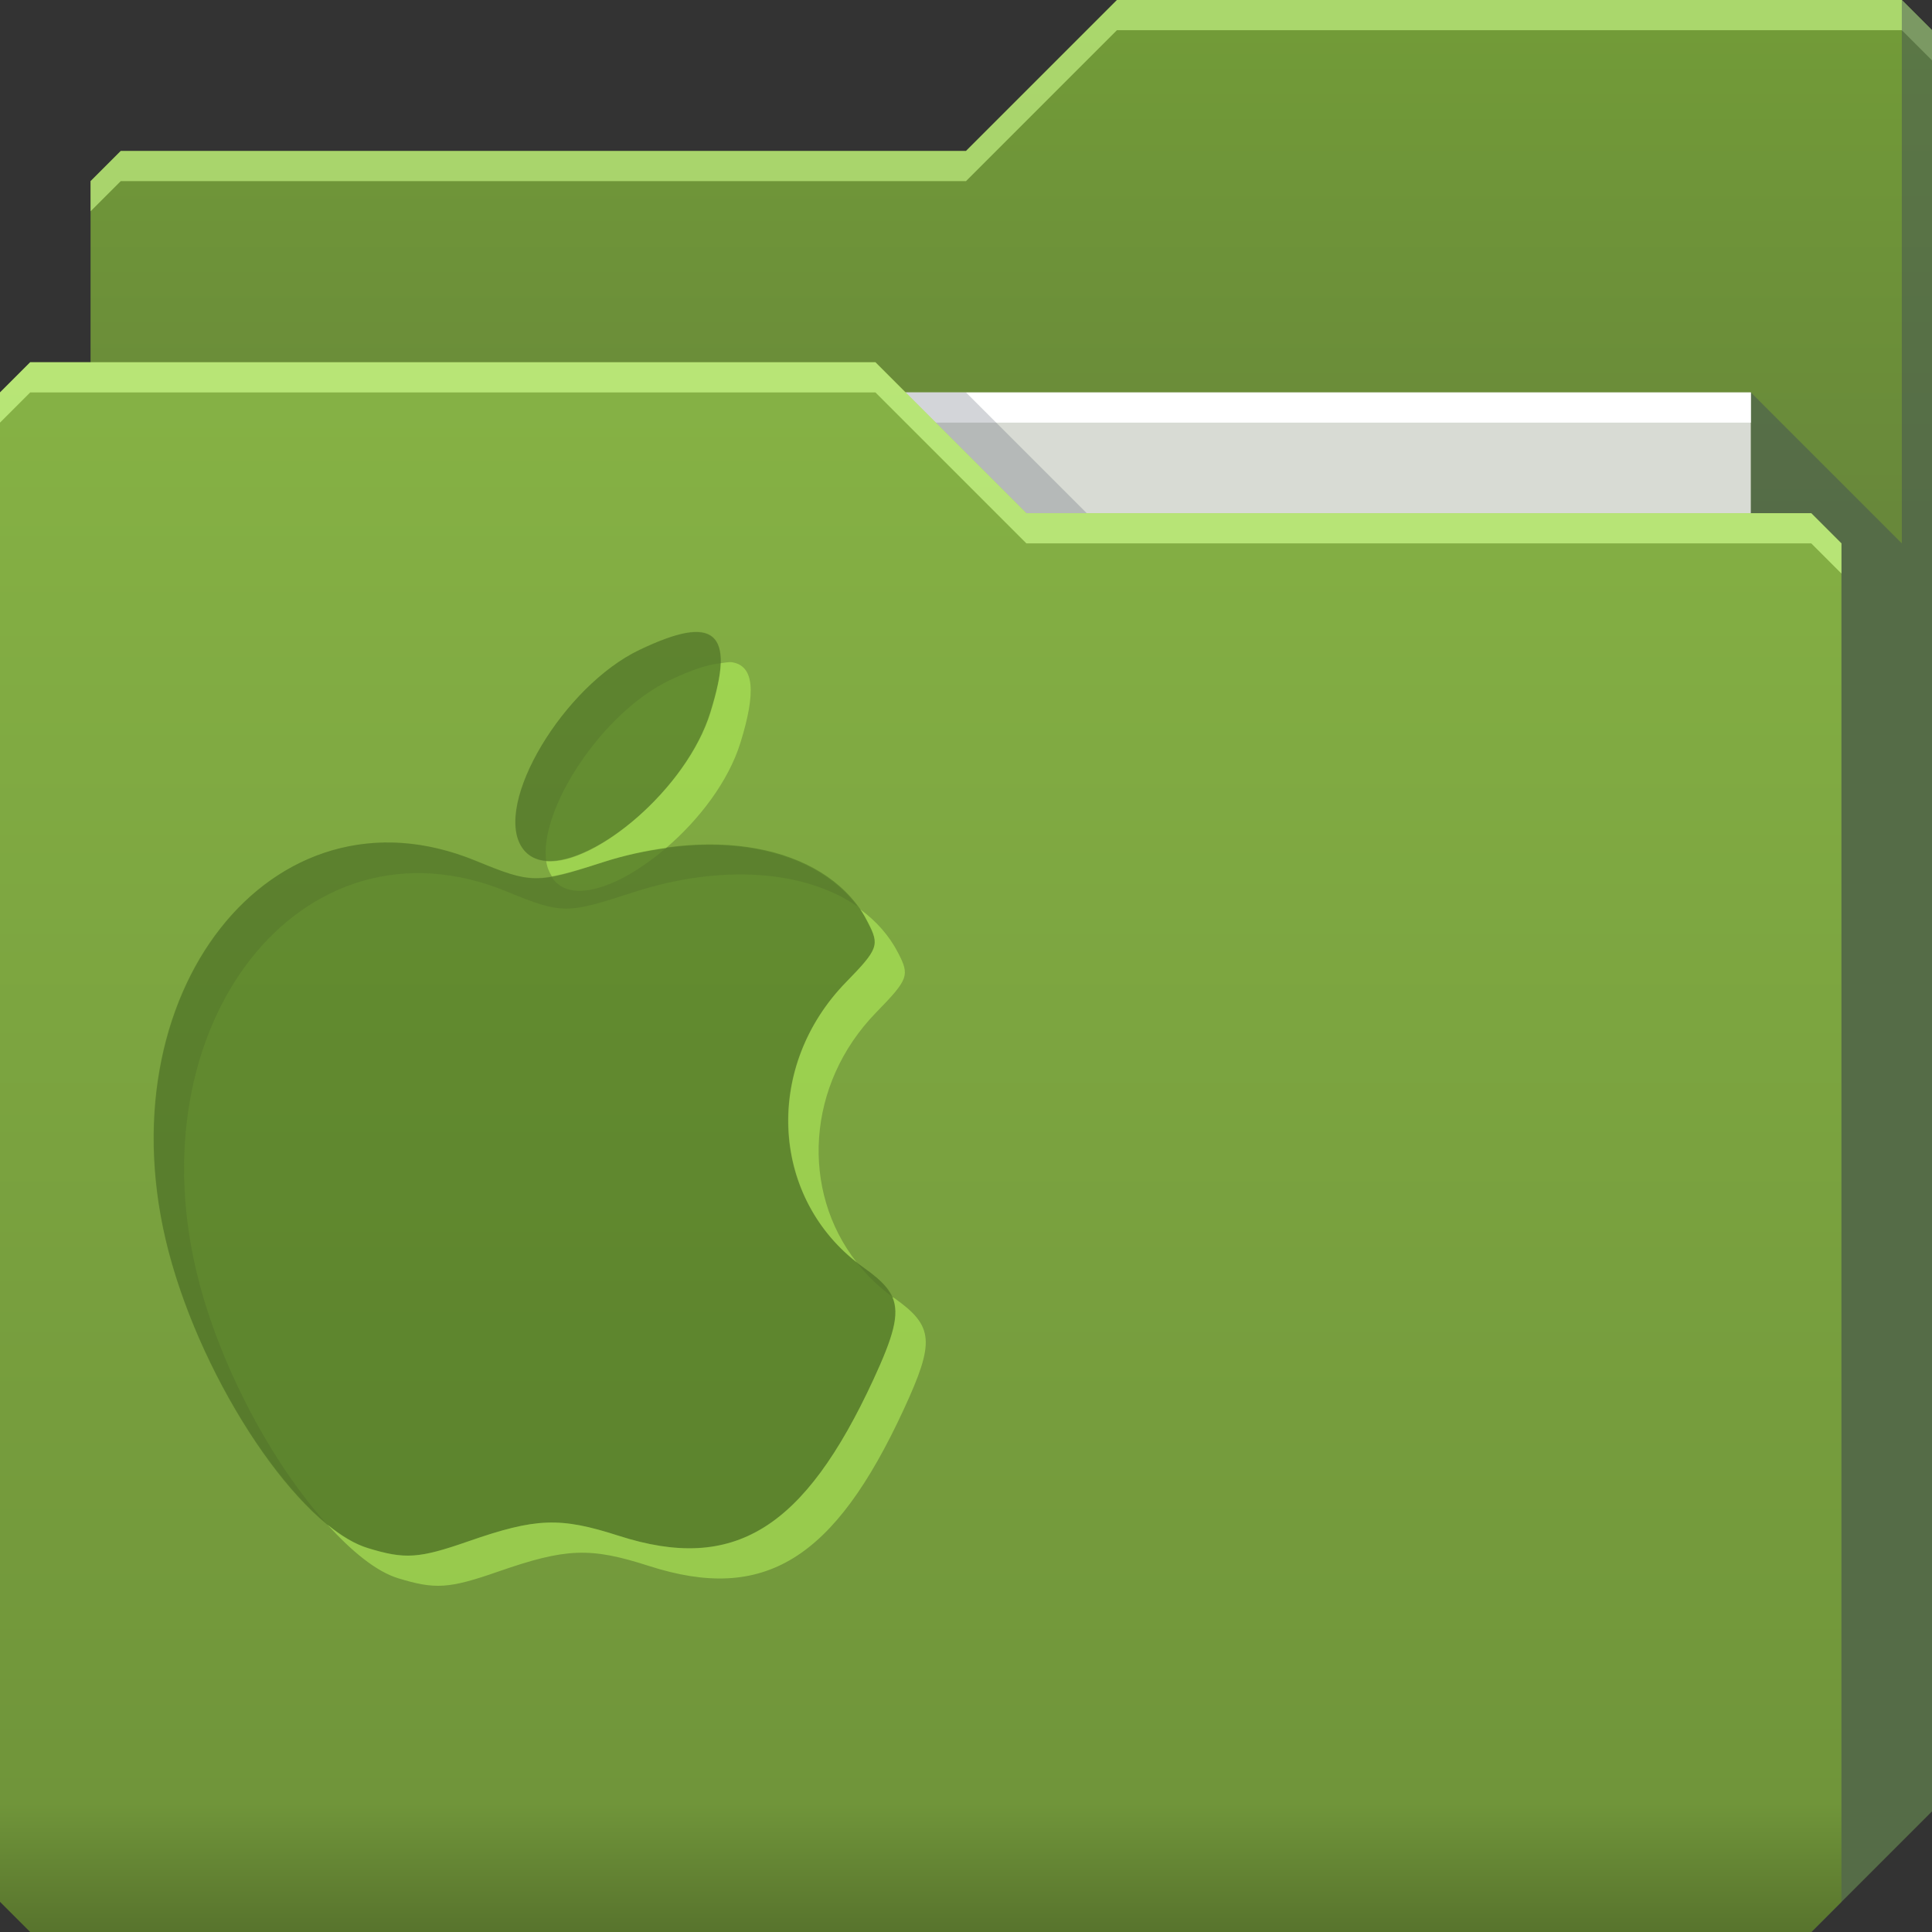 <?xml version="1.0" encoding="UTF-8" standalone="no"?>
<!-- Created with Inkscape (http://www.inkscape.org/) -->

<svg
   xmlns:dc="http://purl.org/dc/elements/1.1/"
   xmlns:cc="http://creativecommons.org/ns#"
   xmlns:rdf="http://www.w3.org/1999/02/22-rdf-syntax-ns#"
   xmlns:svg="http://www.w3.org/2000/svg"
   xmlns="http://www.w3.org/2000/svg"
   xmlns:xlink="http://www.w3.org/1999/xlink"
   xmlns:sodipodi="http://sodipodi.sourceforge.net/DTD/sodipodi-0.dtd"
   xmlns:inkscape="http://www.inkscape.org/namespaces/inkscape"
   id="svg13094"
   height="64"
   width="64"
   version="1.1"
   inkscape:version="0.48.3.1 r9886"
   sodipodi:docname="folder-apple.svg"
   inkscape:export-filename="folder.png"
   inkscape:export-xdpi="90"
   inkscape:export-ydpi="90">
  <rect width="100%" height="100%" fill="#333333" stroke="none"/>
  <sodipodi:namedview
     pagecolor="#ffffff"
     bordercolor="#666666"
     borderopacity="1"
     objecttolerance="10"
     gridtolerance="10"
     guidetolerance="10"
     inkscape:pageopacity="0"
     inkscape:pageshadow="2"
     inkscape:window-width="1920"
     inkscape:window-height="1023"
     id="namedview46"
     showgrid="true"
     inkscape:snap-bbox="true"
     inkscape:bbox-paths="true"
     inkscape:bbox-nodes="true"
     inkscape:snap-bbox-edge-midpoints="true"
     inkscape:snap-bbox-midpoints="true"
     inkscape:snap-nodes="true"
     inkscape:object-paths="true"
     inkscape:snap-intersection-paths="true"
     inkscape:object-nodes="true"
     inkscape:snap-smooth-nodes="true"
     inkscape:snap-midpoints="true"
     inkscape:snap-object-midpoints="true"
     inkscape:snap-center="true"
     fit-margin-top="0"
     fit-margin-left="0"
     fit-margin-right="0"
     fit-margin-bottom="0"
     inkscape:zoom="16"
     inkscape:cx="27.449389"
     inkscape:cy="28.815967"
     inkscape:window-x="-10"
     inkscape:window-y="35"
     inkscape:window-maximized="1"
     inkscape:current-layer="svg13094"
     showguides="true"
     inkscape:guide-bbox="true"
     inkscape:snap-page="true"
     inkscape:snap-global="true">
    <inkscape:grid
       type="xygrid"
       id="grid3023"
       empspacing="5"
       visible="true"
       enabled="true"
       snapvisiblegridlinesonly="true"
       originx="-80px"
       originy="-75px" />
  </sodipodi:namedview>
  <defs
     id="defs11">
    <linearGradient
       id="linearGradient3841-4-6">
      <stop
         style="stop-color:#c68a35;stop-opacity:1;"
         offset="0"
         id="stop3843-9-6" />
      <stop
         style="stop-color:#d0933d;stop-opacity:1;"
         offset="1"
         id="stop3845-3-4" />
    </linearGradient>
    <linearGradient
       gradientTransform="translate(0.625,-0.082)"
       inkscape:collect="always"
       xlink:href="#linearGradient3969-2"
       id="linearGradient3918-5"
       gradientUnits="userSpaceOnUse"
       x1="29.875"
       y1="64.082"
       x2="29.875"
       y2="12.082" />
    <linearGradient
       id="linearGradient3969-2">
      <stop
         style="stop-color:#c1853b;stop-opacity:1"
         offset="0"
         id="stop3971-2" />
      <stop
         id="stop3977-6"
         offset="0.082"
         style="stop-color:#d89b45;stop-opacity:1" />
      <stop
         style="stop-color:#e7a953;stop-opacity:1"
         offset="1"
         id="stop3973-3" />
    </linearGradient>
    <linearGradient
       y2="32.976"
       x2="77.278"
       y1="48.976"
       x1="77.278"
       gradientTransform="translate(-33,-31.976)"
       gradientUnits="userSpaceOnUse"
       id="linearGradient3141"
       xlink:href="#linearGradient3841-4-6"
       inkscape:collect="always" />
    <linearGradient
       id="linearGradient3791">
      <stop
         id="stop3793"
         offset="0"
         style="stop-color:#68883a;stop-opacity:1" />
      <stop
         id="stop3795"
         offset="1"
         style="stop-color:#729b38;stop-opacity:1" />
    </linearGradient>
    <linearGradient
       gradientTransform="translate(0.625,-0.082)"
       inkscape:collect="always"
       xlink:href="#linearGradient3783"
       id="linearGradient3773"
       gradientUnits="userSpaceOnUse"
       x1="29.875"
       y1="64.082"
       x2="29.875"
       y2="12.082" />
    <linearGradient
       id="linearGradient3783">
      <stop
         id="stop3785"
         offset="0"
         style="stop-color:#58742d;stop-opacity:1" />
      <stop
         style="stop-color:#70953a;stop-opacity:1"
         offset="0.082"
         id="stop3787" />
      <stop
         id="stop3789"
         offset="1"
         style="stop-color:#86b245;stop-opacity:1" />
    </linearGradient>
    <linearGradient
       y2="32.976"
       x2="77.278"
       y1="48.976"
       x1="77.278"
       gradientTransform="translate(-33,-31.976)"
       gradientUnits="userSpaceOnUse"
       id="linearGradient3034"
       xlink:href="#linearGradient3791"
       inkscape:collect="always" />
  </defs>
  <path
     sodipodi:nodetypes="cccccccccc"
     inkscape:connector-curvature="0"
     id="path3833"
     d="m 3,6 -10e-8,58 L 60,64 64,60 64,1 63,0 37,0 32,5 4,5 z"
     style="fill:url(#linearGradient3034);fill-opacity:1;fill-rule:nonzero;stroke:none" />
  <path
     inkscape:connector-curvature="0"
     id="path3800"
     d="M 37,0 32,5 4,5 3,6 3,7 4,6 32,6 37,1 63,1 64,2 64,1 63,0 37,0 z"
     style="color:#000000;fill:#d1ff8f;fill-opacity:0.595;fill-rule:nonzero;stroke:none;stroke-width:1;marker:none;visibility:visible;display:inline;overflow:visible;enable-background:accumulate" />
  <path
     style="fill:#d8dbd4;fill-opacity:1;fill-rule:nonzero"
     inkscape:connector-curvature="0"
     id="path3920"
     d="m 7,13 51,0 0,31 -51,0 z"
     sodipodi:nodetypes="ccccc" />
  <path
     style="fill:#3e4959;fill-opacity:0.432"
     inkscape:connector-curvature="0"
     d="m 58,13 0,51 2,0 4,-4 0,-59 -1,-1 0,18 z"
     id="path3802"
     sodipodi:nodetypes="cccccccc" />
  <path
     sodipodi:nodetypes="ccccc"
     style="fill:#ffffff;fill-opacity:1;fill-rule:nonzero"
     d="m 7,13 51,0 0,1 -51,0 z"
     id="path4253"
     inkscape:connector-curvature="0" />
  <path
     sodipodi:nodetypes="ccccc"
     inkscape:connector-curvature="0"
     id="path3982"
     d="m 30,13 4,4 2,0 -4,-4 z"
     style="color:#000000;fill:#3e4959;fill-opacity:0.23;fill-rule:nonzero;stroke-width:1;stroke-linecap:butt;stroke-linejoin:miter;stroke-miterlimit:4;stroke-opacity:1;stroke-dasharray:none;stroke-dashoffset:0;marker:none;visibility:visible;display:inline;overflow:visible;enable-background:accumulate" />
  <path
     inkscape:export-ydpi="90"
     inkscape:export-xdpi="90"
     sodipodi:nodetypes="ccccccccccc"
     style="fill:url(#linearGradient3773);fill-opacity:1;fill-rule:nonzero"
     inkscape:connector-curvature="0"
     d="m 0,13 0,50 1,1 59,0 1,-1 0,-45 -1,-1 -26,1e-6 -5,-5 L 1,12 z"
     id="path3916" />
  <path
     inkscape:connector-curvature="0"
     id="path3046"
     d="m 1,12 -1,1 0,1 1,-1 28,0 5,5 26,0 1,1 0,-1 -1,-1 -26,0 -5,-5 -28,0 z"
     style="fill:#d1ff8f;fill-opacity:0.666;fill-rule:nonzero" />
  <path
     sodipodi:nodetypes="ccssssssssccssc"
     id="path3112"
     d="M 12.183,51.287 C 9.912,50.591 6.739,45.866 5.584,41.461 3.348,32.928 9.007,25.735 15.77,28.516 c 1.852,0.762 1.999,0.763 4.187,0.053 3.925,-1.274 7.539,-0.457 8.804,1.988 0.385,0.745 0.332,0.886 -0.741,1.986 -2.776,2.845 -2.496,7.262 0.6,9.457 1.315,0.932 1.359,1.439 0.324,3.679 -2.303,4.985 -4.643,6.422 -8.457,5.195 -1.948,-0.627 -2.719,-0.598 -4.974,0.188 -1.631,0.568 -2.108,0.601 -3.331,0.225 z m 5.106,-23.218 c -0.948,-1.447 1.374,-5.343 3.902,-6.547 2.498,-1.19 3.177,-0.592 2.353,2.074 -0.944,3.058 -5.192,6.095 -6.255,4.473 z"
     style="color:#000000;fill:#396317;fill-opacity:0.402;fill-rule:nonzero;stroke:none;stroke-width:1;marker:none;visibility:visible;display:inline;overflow:visible;enable-background:accumulate"
     inkscape:connector-curvature="0" />
  <path
     style="color:#000000;fill:#181818;fill-opacity:0.092;fill-rule:nonzero;stroke:none;stroke-width:1;marker:none;visibility:visible;display:inline;overflow:visible;enable-background:accumulate"
     d="m 23.25,20.938 c -0.442,-0.071 -1.126,0.147 -2.062,0.594 -2.527,1.204 -4.854,5.085 -3.906,6.531 0.183,0.279 0.473,0.442 0.812,0.469 -0.245,-1.71 1.841,-4.927 4.094,-6 0.716,-0.341 1.263,-0.522 1.688,-0.562 0.02,-0.619 -0.183,-0.96 -0.625,-1.031 z m -10.531,6.969 c -5.275,0.106 -9.012,6.363 -7.125,13.562 0.929,3.542 3.167,7.274 5.188,8.969 -1.719,-1.928 -3.409,-4.997 -4.188,-7.969 -2.237,-8.532 3.425,-15.718 10.188,-12.938 1.852,0.762 1.999,0.741 4.188,0.031 2.943,-0.955 5.703,-0.733 7.438,0.469 -1.197,-1.614 -3.582,-2.323 -6.344,-1.938 -1.487,1.274 -3.168,1.904 -3.781,0.969 -0.005,-0.008 0.005,-0.023 0,-0.031 -0.811,0.144 -1.28,0.002 -2.5,-0.5 -1.057,-0.434 -2.086,-0.645 -3.062,-0.625 z M 28.375,41.812 c 0.326,0.416 0.705,0.793 1.156,1.125 C 29.378,42.611 29.099,42.336 28.625,42 28.54,41.94 28.456,41.876 28.375,41.812 z"
     id="path3069"
     inkscape:connector-curvature="0" />
  <path
     style="color:#000000;fill:#beff60;fill-opacity:0.479;fill-rule:nonzero;stroke:none;stroke-width:1;marker:none;visibility:visible;display:inline;overflow:visible;enable-background:accumulate"
     d="M 24.25 21.938 C 24.146 21.921 24.006 21.956 23.875 21.969 C 23.862 22.381 23.737 22.927 23.531 23.594 C 22.75 26.124 19.722 28.659 18.094 28.531 C 18.122 28.728 18.188 28.88 18.281 29.031 C 18.701 28.957 19.222 28.805 19.969 28.562 C 20.689 28.329 21.376 28.19 22.062 28.094 C 23.154 27.159 24.132 25.888 24.531 24.594 C 25.046 22.927 24.986 22.056 24.25 21.938 z M 28.5 30.125 C 28.597 30.265 28.671 30.41 28.75 30.562 C 29.135 31.307 29.104 31.432 28.031 32.531 C 25.332 35.299 25.515 39.562 28.375 41.812 C 26.525 39.453 26.695 35.926 29.031 33.531 C 30.104 32.432 30.135 32.307 29.75 31.562 C 29.454 30.99 29.027 30.513 28.5 30.125 z M 29.562 42.969 C 29.806 43.542 29.584 44.288 28.938 45.688 C 26.634 50.672 24.314 52.102 20.5 50.875 C 18.552 50.248 17.754 50.277 15.5 51.062 C 13.869 51.631 13.411 51.656 12.188 51.281 C 11.762 51.151 11.314 50.885 10.844 50.5 C 11.653 51.394 12.466 52.06 13.188 52.281 C 14.411 52.656 14.869 52.631 16.5 52.062 C 18.754 51.277 19.552 51.248 21.5 51.875 C 25.314 53.102 27.634 51.672 29.938 46.688 C 30.972 44.448 30.94 43.932 29.625 43 C 29.606 42.987 29.581 42.982 29.562 42.969 z "
     id="path3127" />
</svg>
